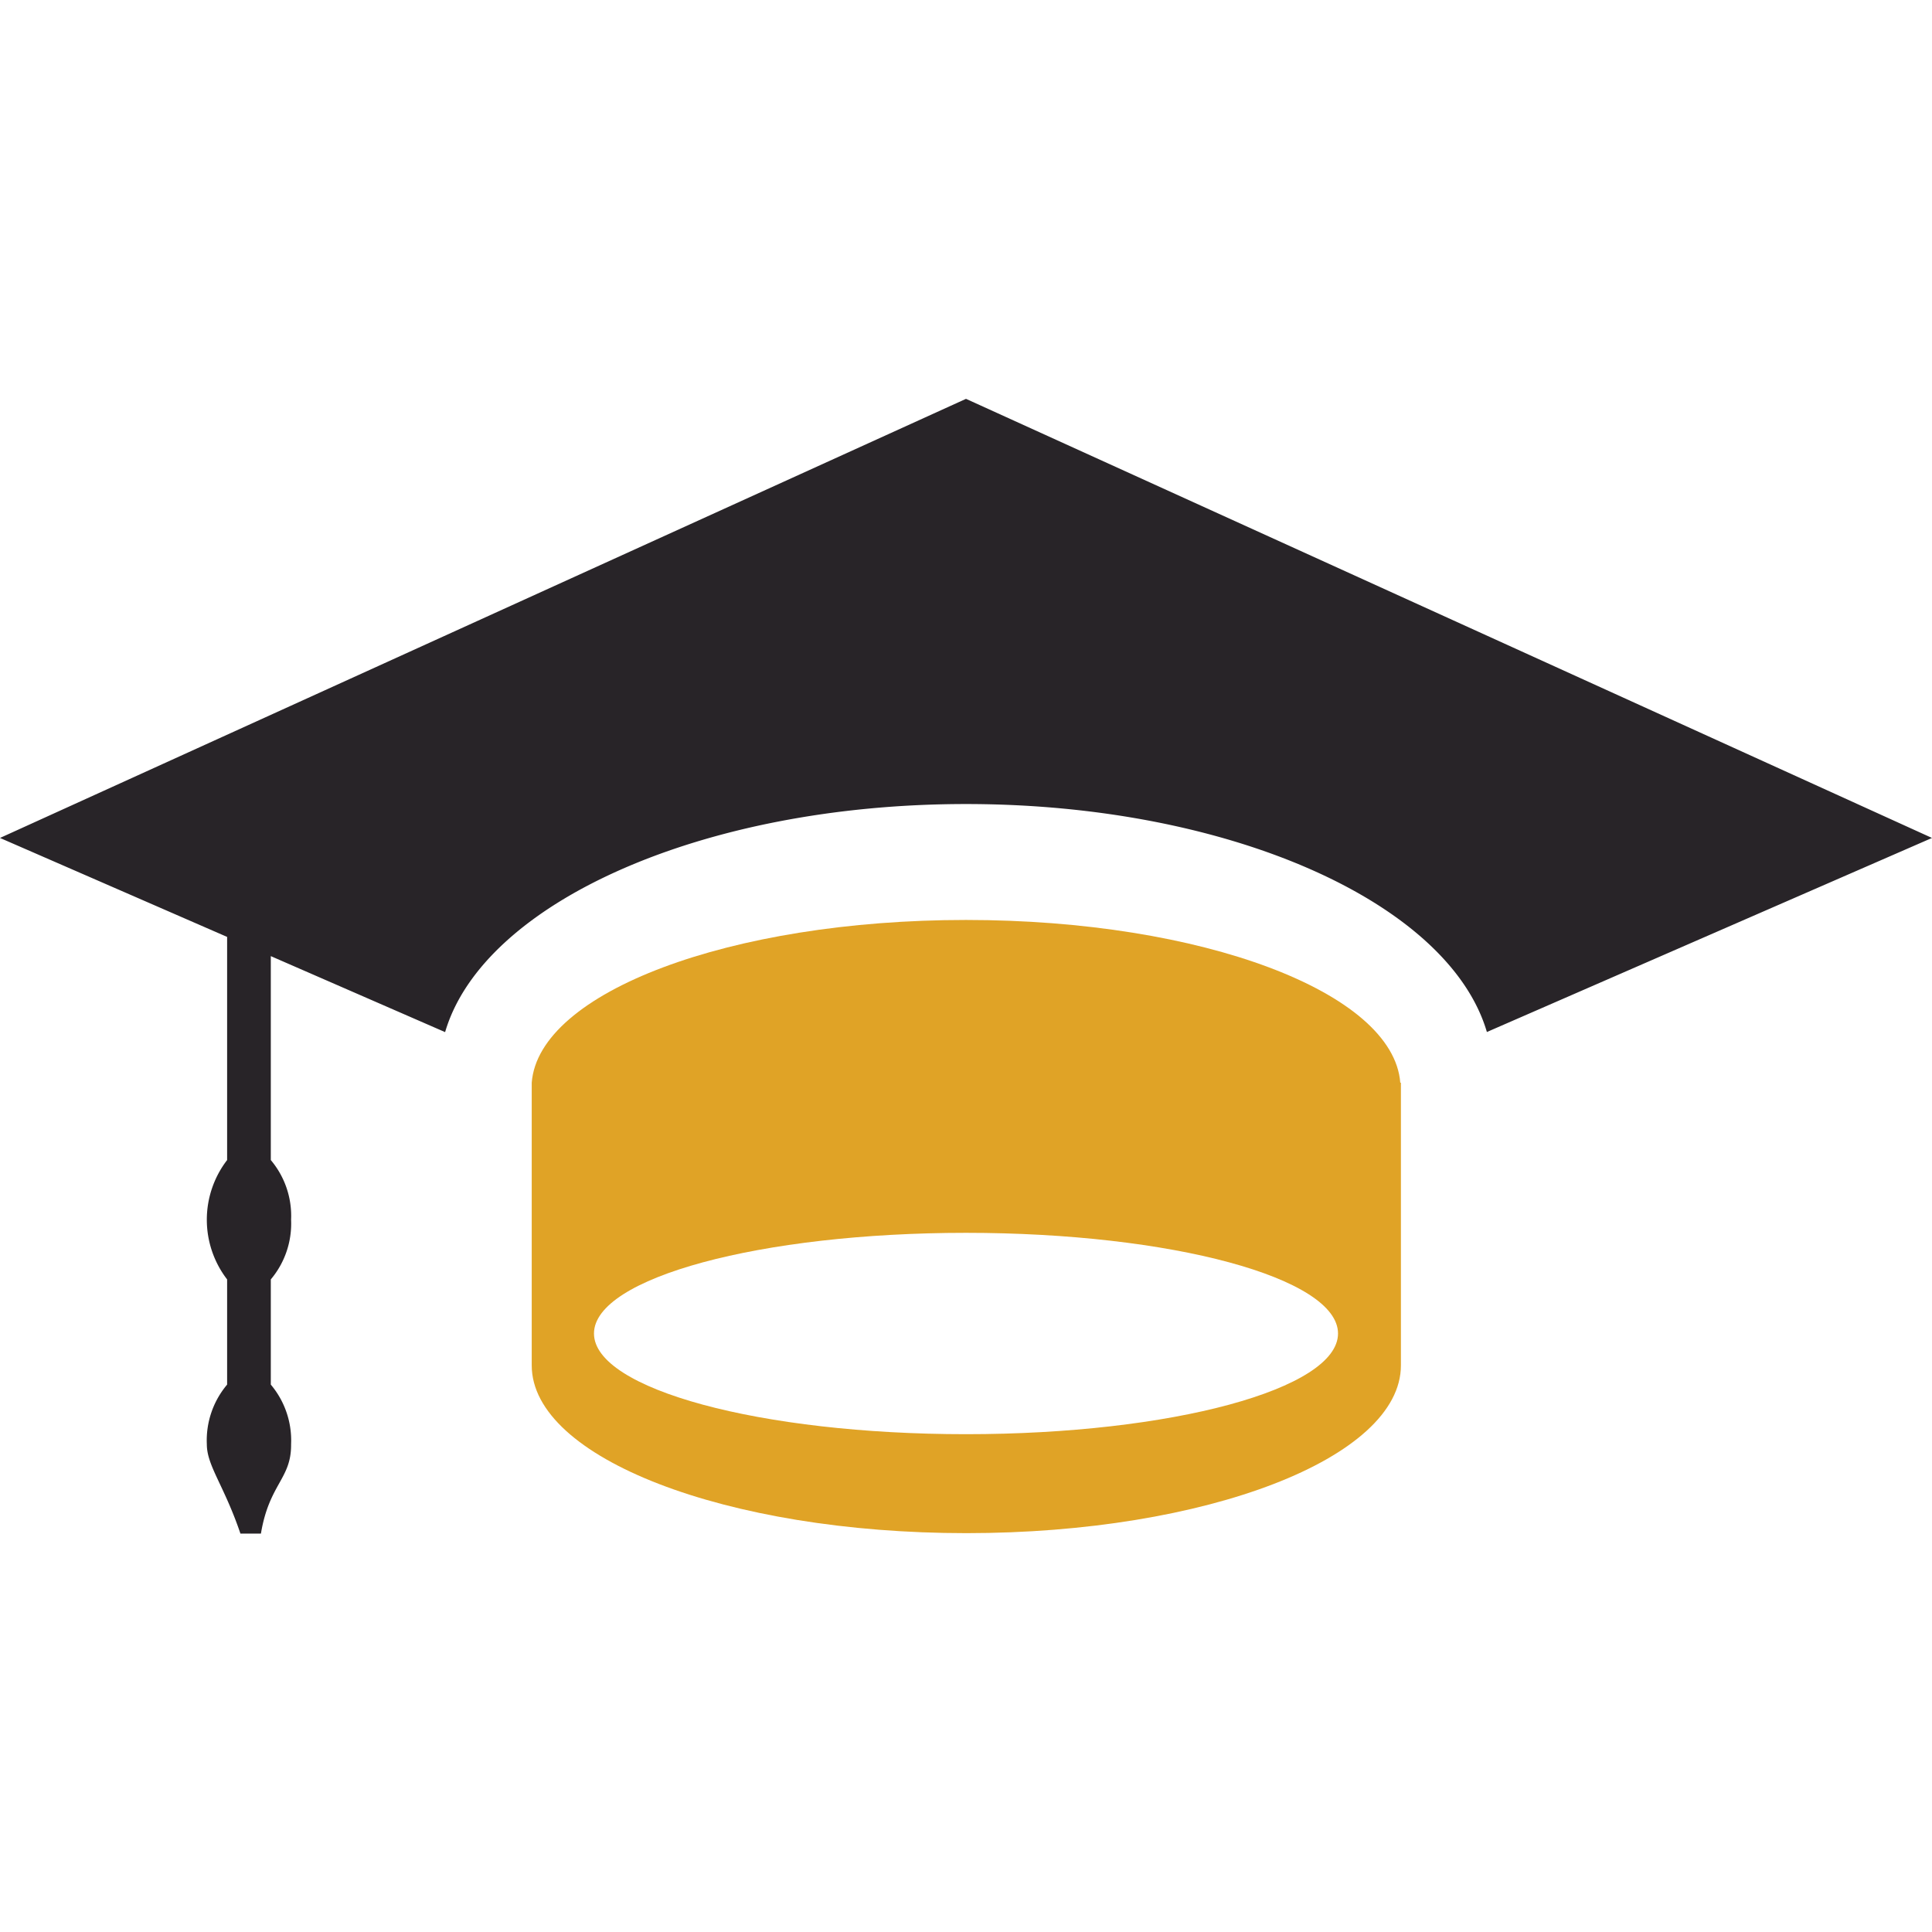 <svg id="Layer_1" data-name="Layer 1" xmlns="http://www.w3.org/2000/svg" viewBox="0 0 180 180"><defs><style>.cls-1{fill:#e0a326;}.cls-2{fill:#282428;}</style></defs><path class="cls-1" d="M130.46,100.87C129.81,92.45,112,85.71,90,85.71s-39.81,6.74-40.46,15.16h0v26.34c0,8.63,18.13,15.63,40.49,15.63s40.49-7,40.49-15.63V100.87ZM90,133.62c-19.14,0-34.66-4.2-34.66-9.38s15.52-9.38,34.66-9.38,34.66,4.2,34.66,9.38S109.14,133.62,90,133.62Z"/><path class="cls-2" d="M27.12,113.64a8.06,8.06,0,0,0-1.89-5.56v-19l16.24,7.08C45,84.13,65.39,74.91,90,74.91s45,9.22,48.53,21.24L180,78.07,90,37.16,0,78.07l21.16,9.22h0v20.79a9.12,9.12,0,0,0,0,11.12V129a8.06,8.06,0,0,0-1.89,5.56c0,2,1.61,3.84,3.13,8.32h1.91c.78-4.66,2.84-5.08,2.81-8.32A8.06,8.06,0,0,0,25.23,129V119.2A8.06,8.06,0,0,0,27.12,113.64Z"/></svg>